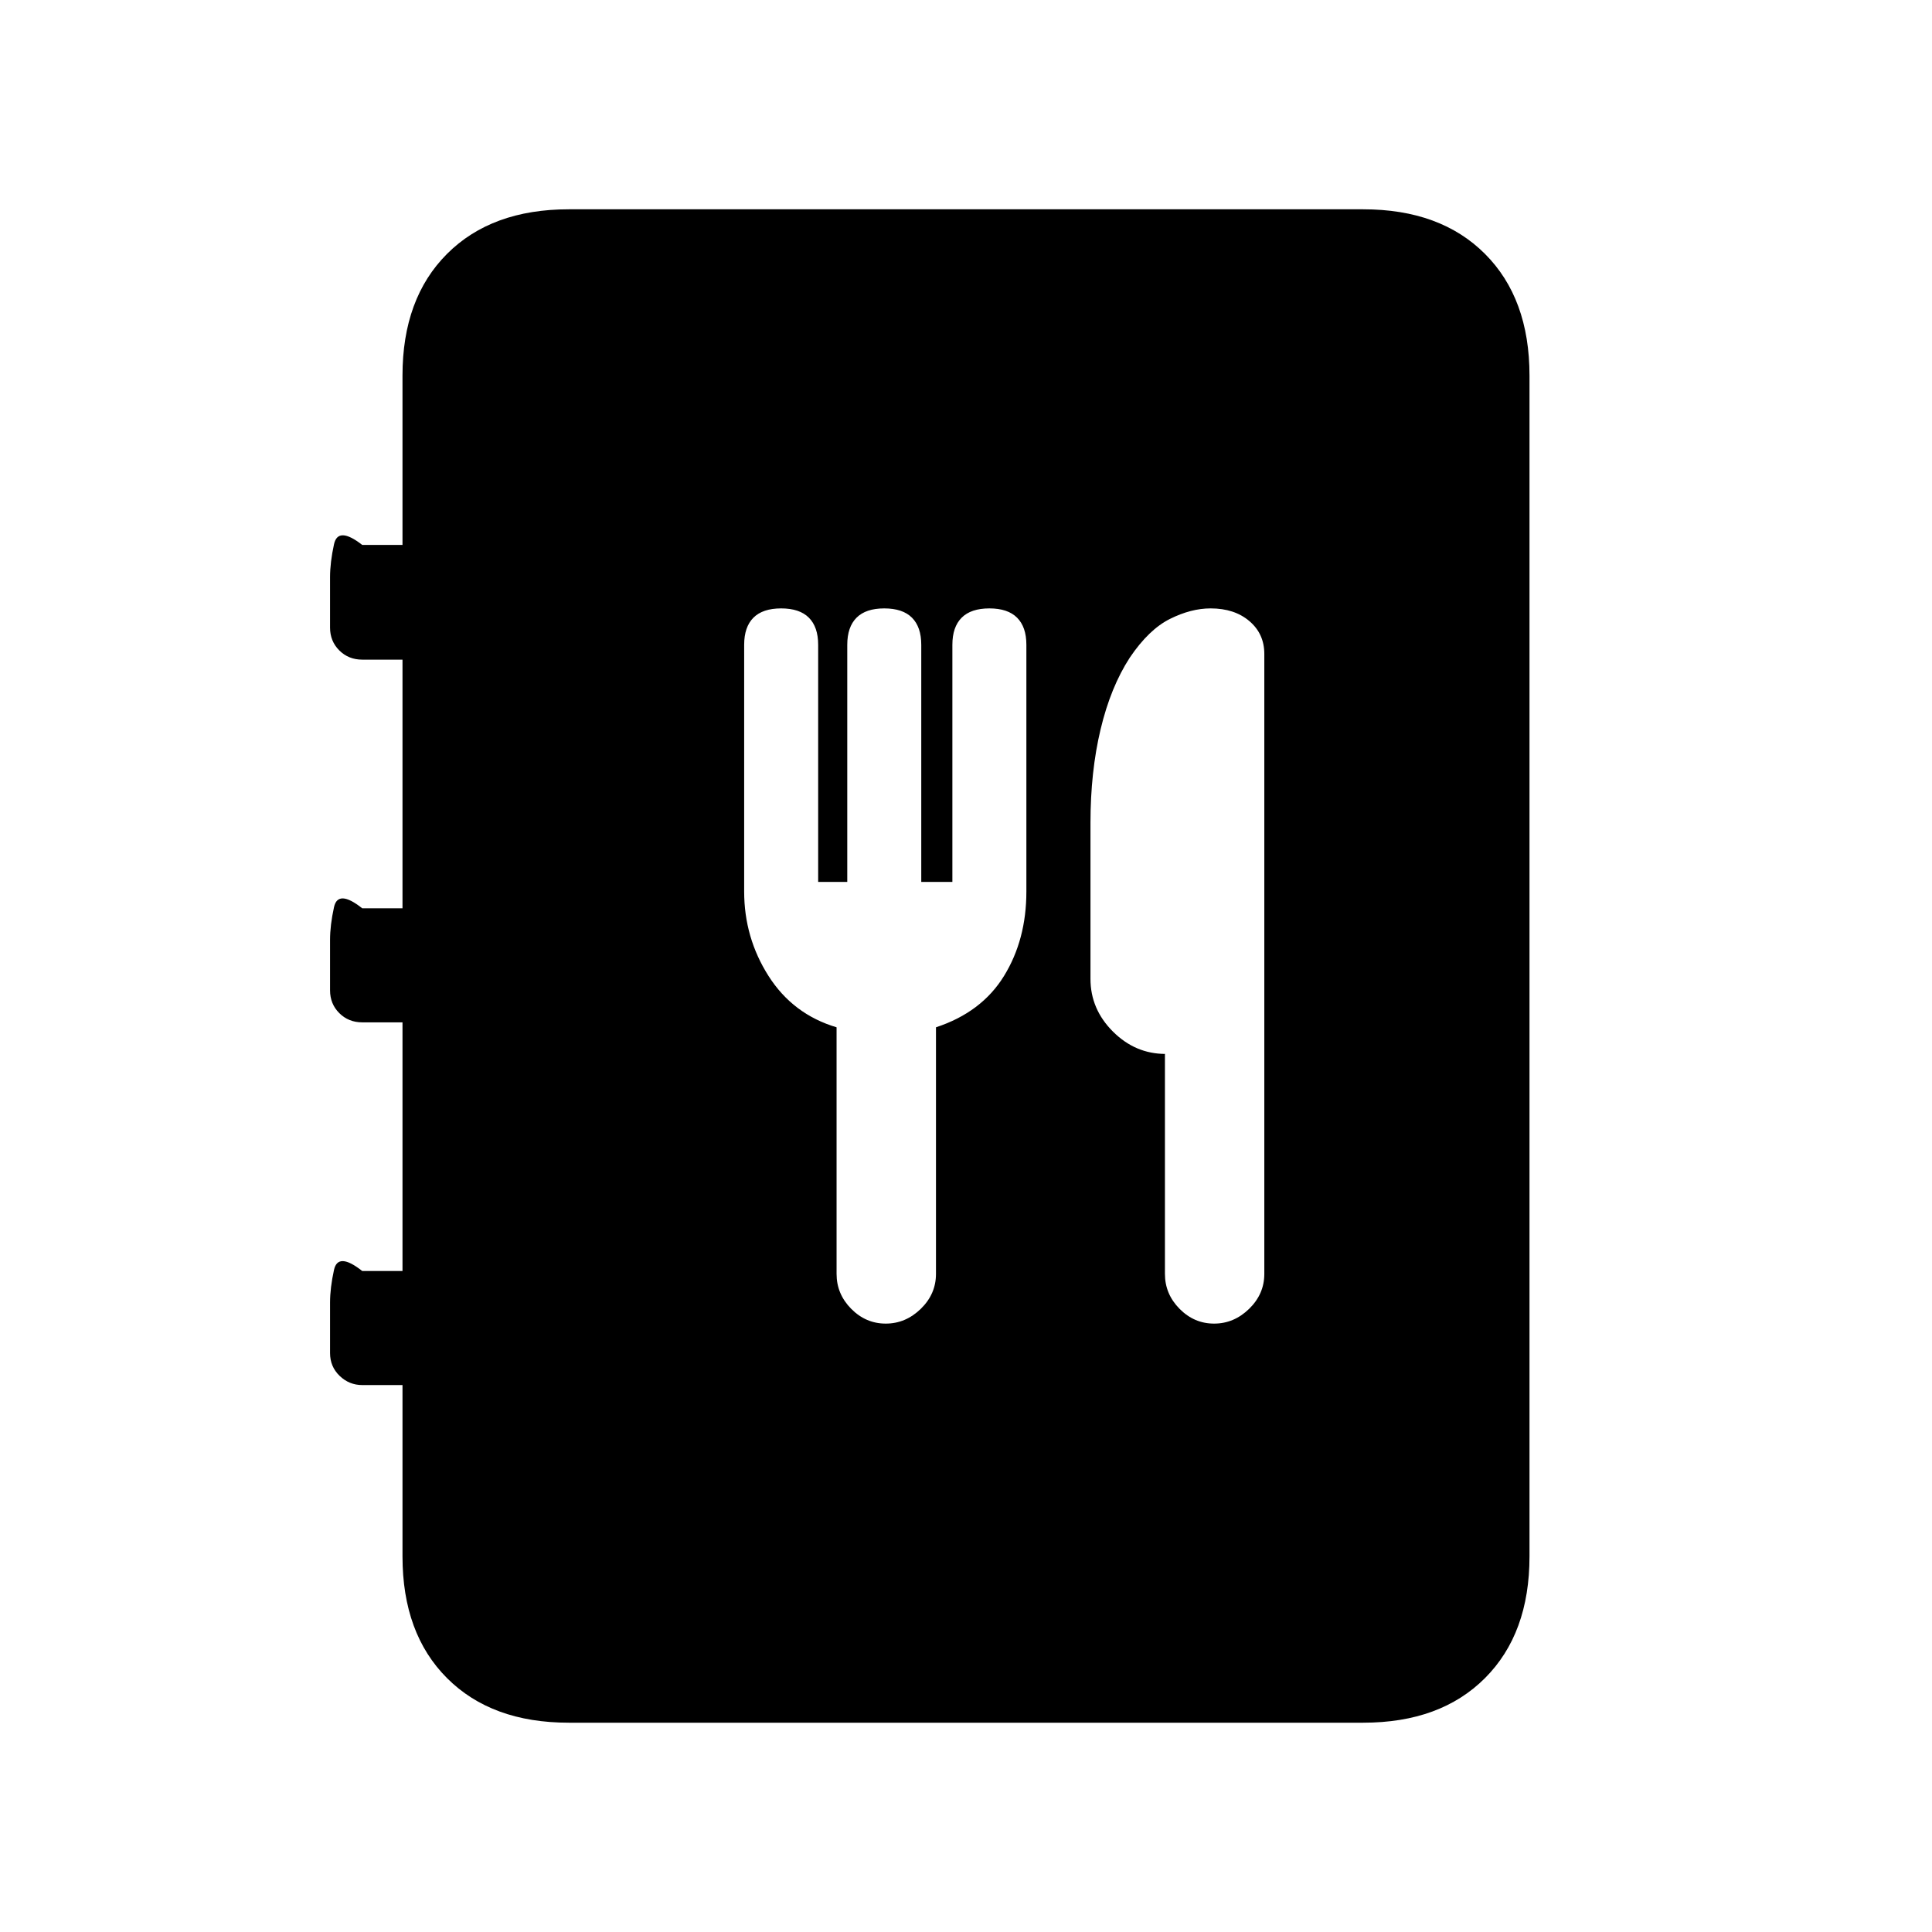 <svg xmlns="http://www.w3.org/2000/svg" height="20" viewBox="0 -960 960 960" width="20"><path d="M282.62-104q-38.35 0-60.48-22.14Q200-148.27 200-186.62v-85.15h-20q-6.5 0-11.25-4.58T164-287.7v-25q0-7.38 1.97-16.32 1.98-8.95 14.03.58h20V-452h-20q-6.8 0-11.4-4.58-4.6-4.58-4.6-11.35v-25q0-7.38 1.97-16.32 1.98-8.95 14.03.58h20v-123.56h-20q-6.8 0-11.4-4.58-4.6-4.58-4.6-11.35v-25q0-7.38 1.97-16.41 1.98-9.04 14.03.34h20v-84.15q0-38.35 22.14-60.48Q244.27-856 282.62-856h394.76q38.35 0 60.48 22.14Q760-811.73 760-773.38v586.76q0 38.35-22.14 60.48Q715.73-104 677.38-104H282.62Zm133.07-345.54V-327q0 10 7.27 17.35 7.27 7.34 17.16 7.34 9.88 0 17.42-7.34 7.54-7.35 7.54-17.35v-122.54q22.69-7.46 33.8-25.5Q510-493.08 510-517v-122.63q0-8.83-4.62-13.45-4.61-4.61-13.76-4.61-9.16 0-13.77 4.61-4.62 4.62-4.62 13.48v117.83h-15.46V-639.6q0-8.86-4.62-13.48-4.61-4.61-13.77-4.61-9.15 0-13.76 4.61-4.62 4.62-4.62 13.48v117.83h-14.46V-639.6q0-8.86-4.62-13.48-4.61-4.61-13.77-4.61-9.15 0-13.77 4.61-4.61 4.62-4.61 13.45V-517q0 22.92 12.11 41.96Q394-456 415.69-449.54Zm163.16 13.23V-327q0 10 7.27 17.35 7.27 7.34 17.15 7.34 9.88 0 17.42-7.34 7.54-7.35 7.54-17.35v-308.08q0-9.99-7.42-16.3-7.41-6.31-19.28-6.31-9.69 0-20.19 5.23-10.49 5.23-19.93 19.2-9.52 14.64-14.54 35.68-5.02 21.03-5.02 46.5v77.46q0 15.04 11.13 26.17 11.14 11.14 26.17 11.14h-.3Z"/></svg>